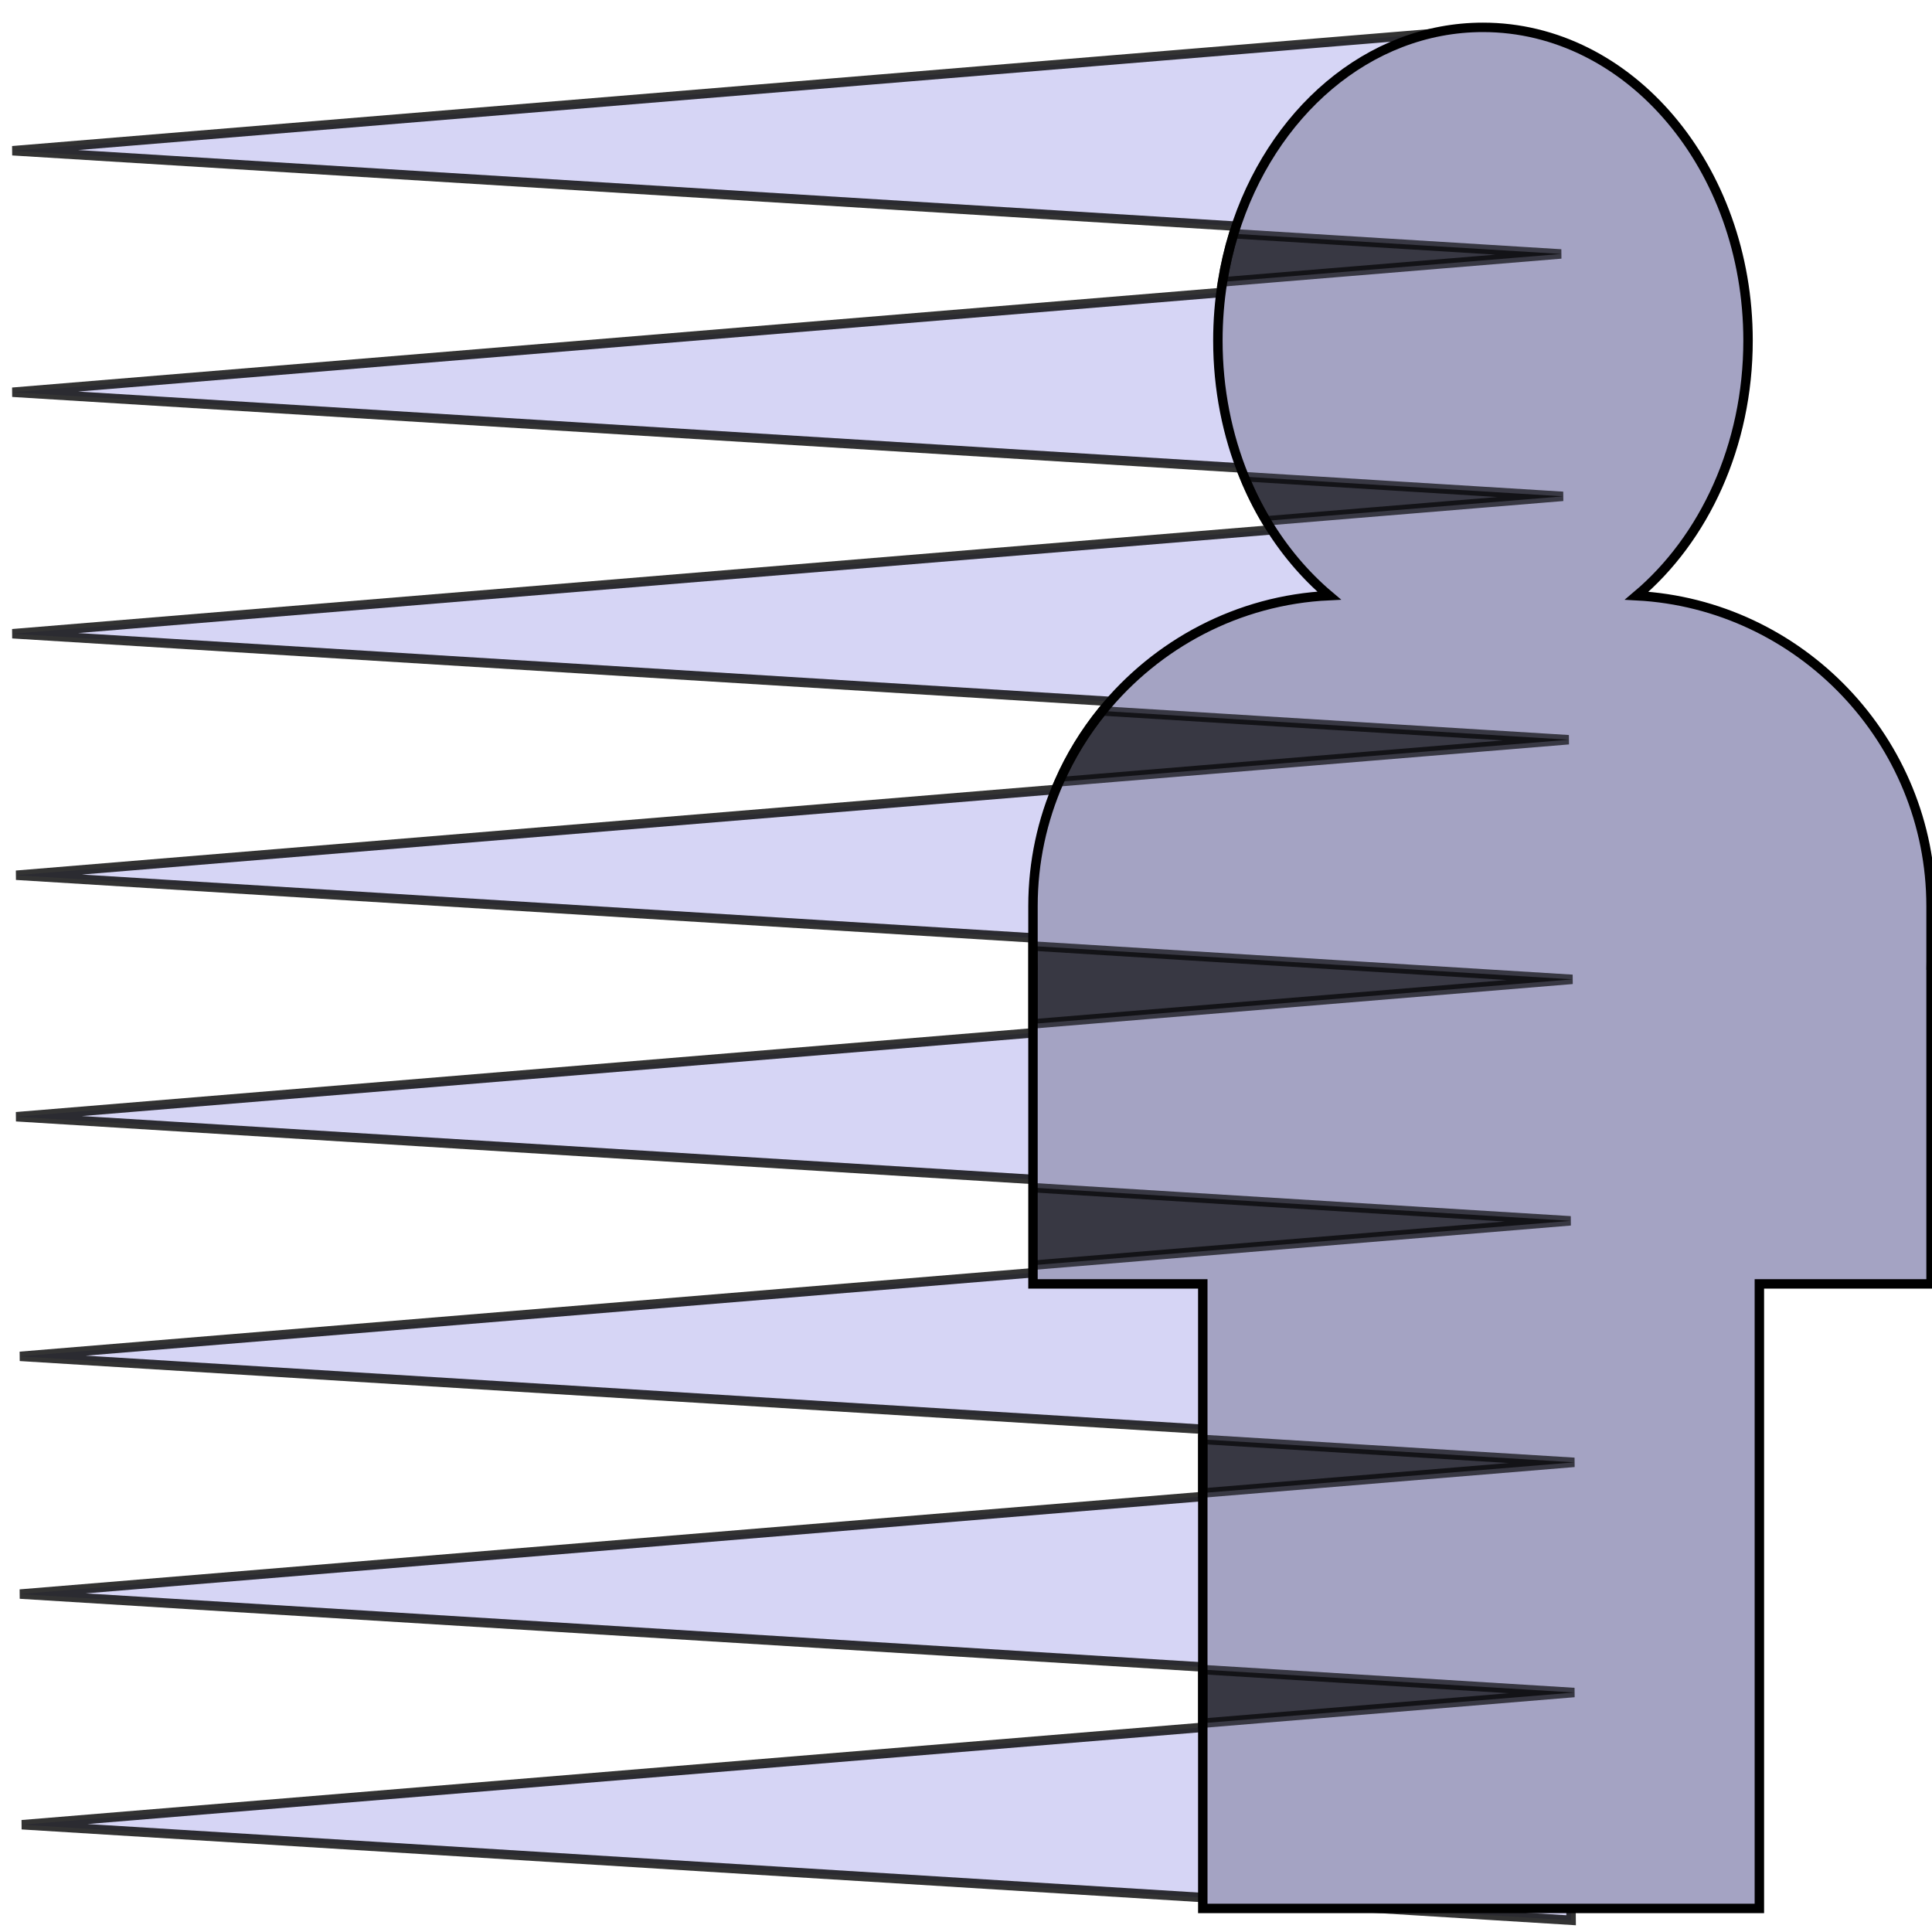 <?xml version="1.0" encoding="utf-8"?>
<!-- Generator: Adobe Illustrator 26.2.1, SVG Export Plug-In . SVG Version: 6.00 Build 0)  -->
<svg version="1.1" id="Слой_1" xmlns="http://www.w3.org/2000/svg" xmlns:xlink="http://www.w3.org/1999/xlink" x="0px" y="0px"
	 viewBox="0 0 1024 1024" style="enable-background:new 0 0 1024 1024;" xml:space="preserve">
<style type="text/css">
	.st0{opacity:0.8;fill:#CBCAF2;stroke:#000000;stroke-width:5;stroke-miterlimit:10;enable-background:new    ;}
	.st1{fill:#A4A3C3;stroke:#000000;stroke-width:5;stroke-miterlimit:10;}
	.st2{opacity:0.66;stroke:#000000;stroke-width:5;stroke-miterlimit:10;enable-background:new    ;}
</style>
<g id="Слой_2_00000085973475668604724450000008120481833011149751_">
	<polygon class="st0" points="11.61,967.14 831.5,899.5 832.73,1017.77 	"/>
	<polygon class="st0" points="8.61,591.89 828.5,524.24 829.73,642.51 	"/>
	<polygon class="st0" points="10.61,718.89 830.5,651.24 831.73,769.51 	"/>
	<polygon class="st0" points="6.61,207.89 826.5,140.24 827.73,258.51 	"/>
	<path class="st0" d="M804.25,31.52c-8.15-4.28-16.95-10.28-26.41-10.62c-2.82-0.1-4.4-2.08-4.75-4.25L6.61,79.89l821.12,50.63
		l-0.91-87.29C819.25,39.42,811.75,35.46,804.25,31.52z"/>
	<polygon class="st0" points="6.61,335.89 826.5,268.24 827.73,386.51 	"/>
	<polygon class="st0" points="8.61,463.89 828.5,396.24 829.73,514.51 	"/>
	<polygon class="st0" points="10.61,844.89 830.5,777.24 831.73,895.51 	"/>
</g>
<g id="Слой_3">
</g>
<g id="Слой_4">
	<path class="st1" d="M1023.5,509.75c0,0.58,0,1.17-0.01,1.75h0.01v169h-91v331h-295v-331h-90v-169h0.01
		c-0.01-0.58-0.01-1.17-0.01-1.75v-29.5c0-23.4,4.94-45.7,13.84-65.9c5.96-13.55,13.69-26.15,22.91-37.52
		c28.74-35.46,71.83-58.86,120.21-61.14c-12.91-10.9-24.21-24.31-33.36-39.64c-4.41-7.38-8.31-15.2-11.66-23.4
		c-8.93-21.82-13.94-46.29-13.94-72.15c0-10.63,0.85-21.03,2.46-31.1c1.41-8.76,3.39-17.28,5.91-25.5
		C673.46,60.09,725.22,14.5,786,14.5c77.6,0,140.5,74.32,140.5,166c0,55.78-23.29,105.14-59.01,135.24
		c86.59,4.57,156.01,76.83,156.01,164.51V509.75z"/>
	<path class="st2" d="M827.39,134.6l-179.43,14.8c1.41-8.76,3.39-17.28,5.91-25.5L827.39,134.6z"/>
	<path class="st2" d="M831.39,392.07l-270.05,22.28c5.96-13.55,13.69-26.15,22.91-37.52L831.39,392.07z"/>
	<path class="st2" d="M833.39,519.07L547.5,542.66V511.5h0.01c-0.01-0.58-0.01-1.17-0.01-1.75v-8.31L833.39,519.07z"/>
	<polygon class="st2" points="834.39,775.07 637.5,791.31 637.5,762.93 	"/>
	<polyline class="st2" points="547.5,670.57 832.39,647.07 547.5,629.5 	"/>
	<polygon class="st2" points="834.39,897.07 637.5,913.31 637.5,884.93 	"/>
	<path class="st2" d="M828.39,263.07L671.1,276.05c-4.41-7.38-8.31-15.2-11.66-23.4L828.39,263.07z"/>
</g>
</svg>

